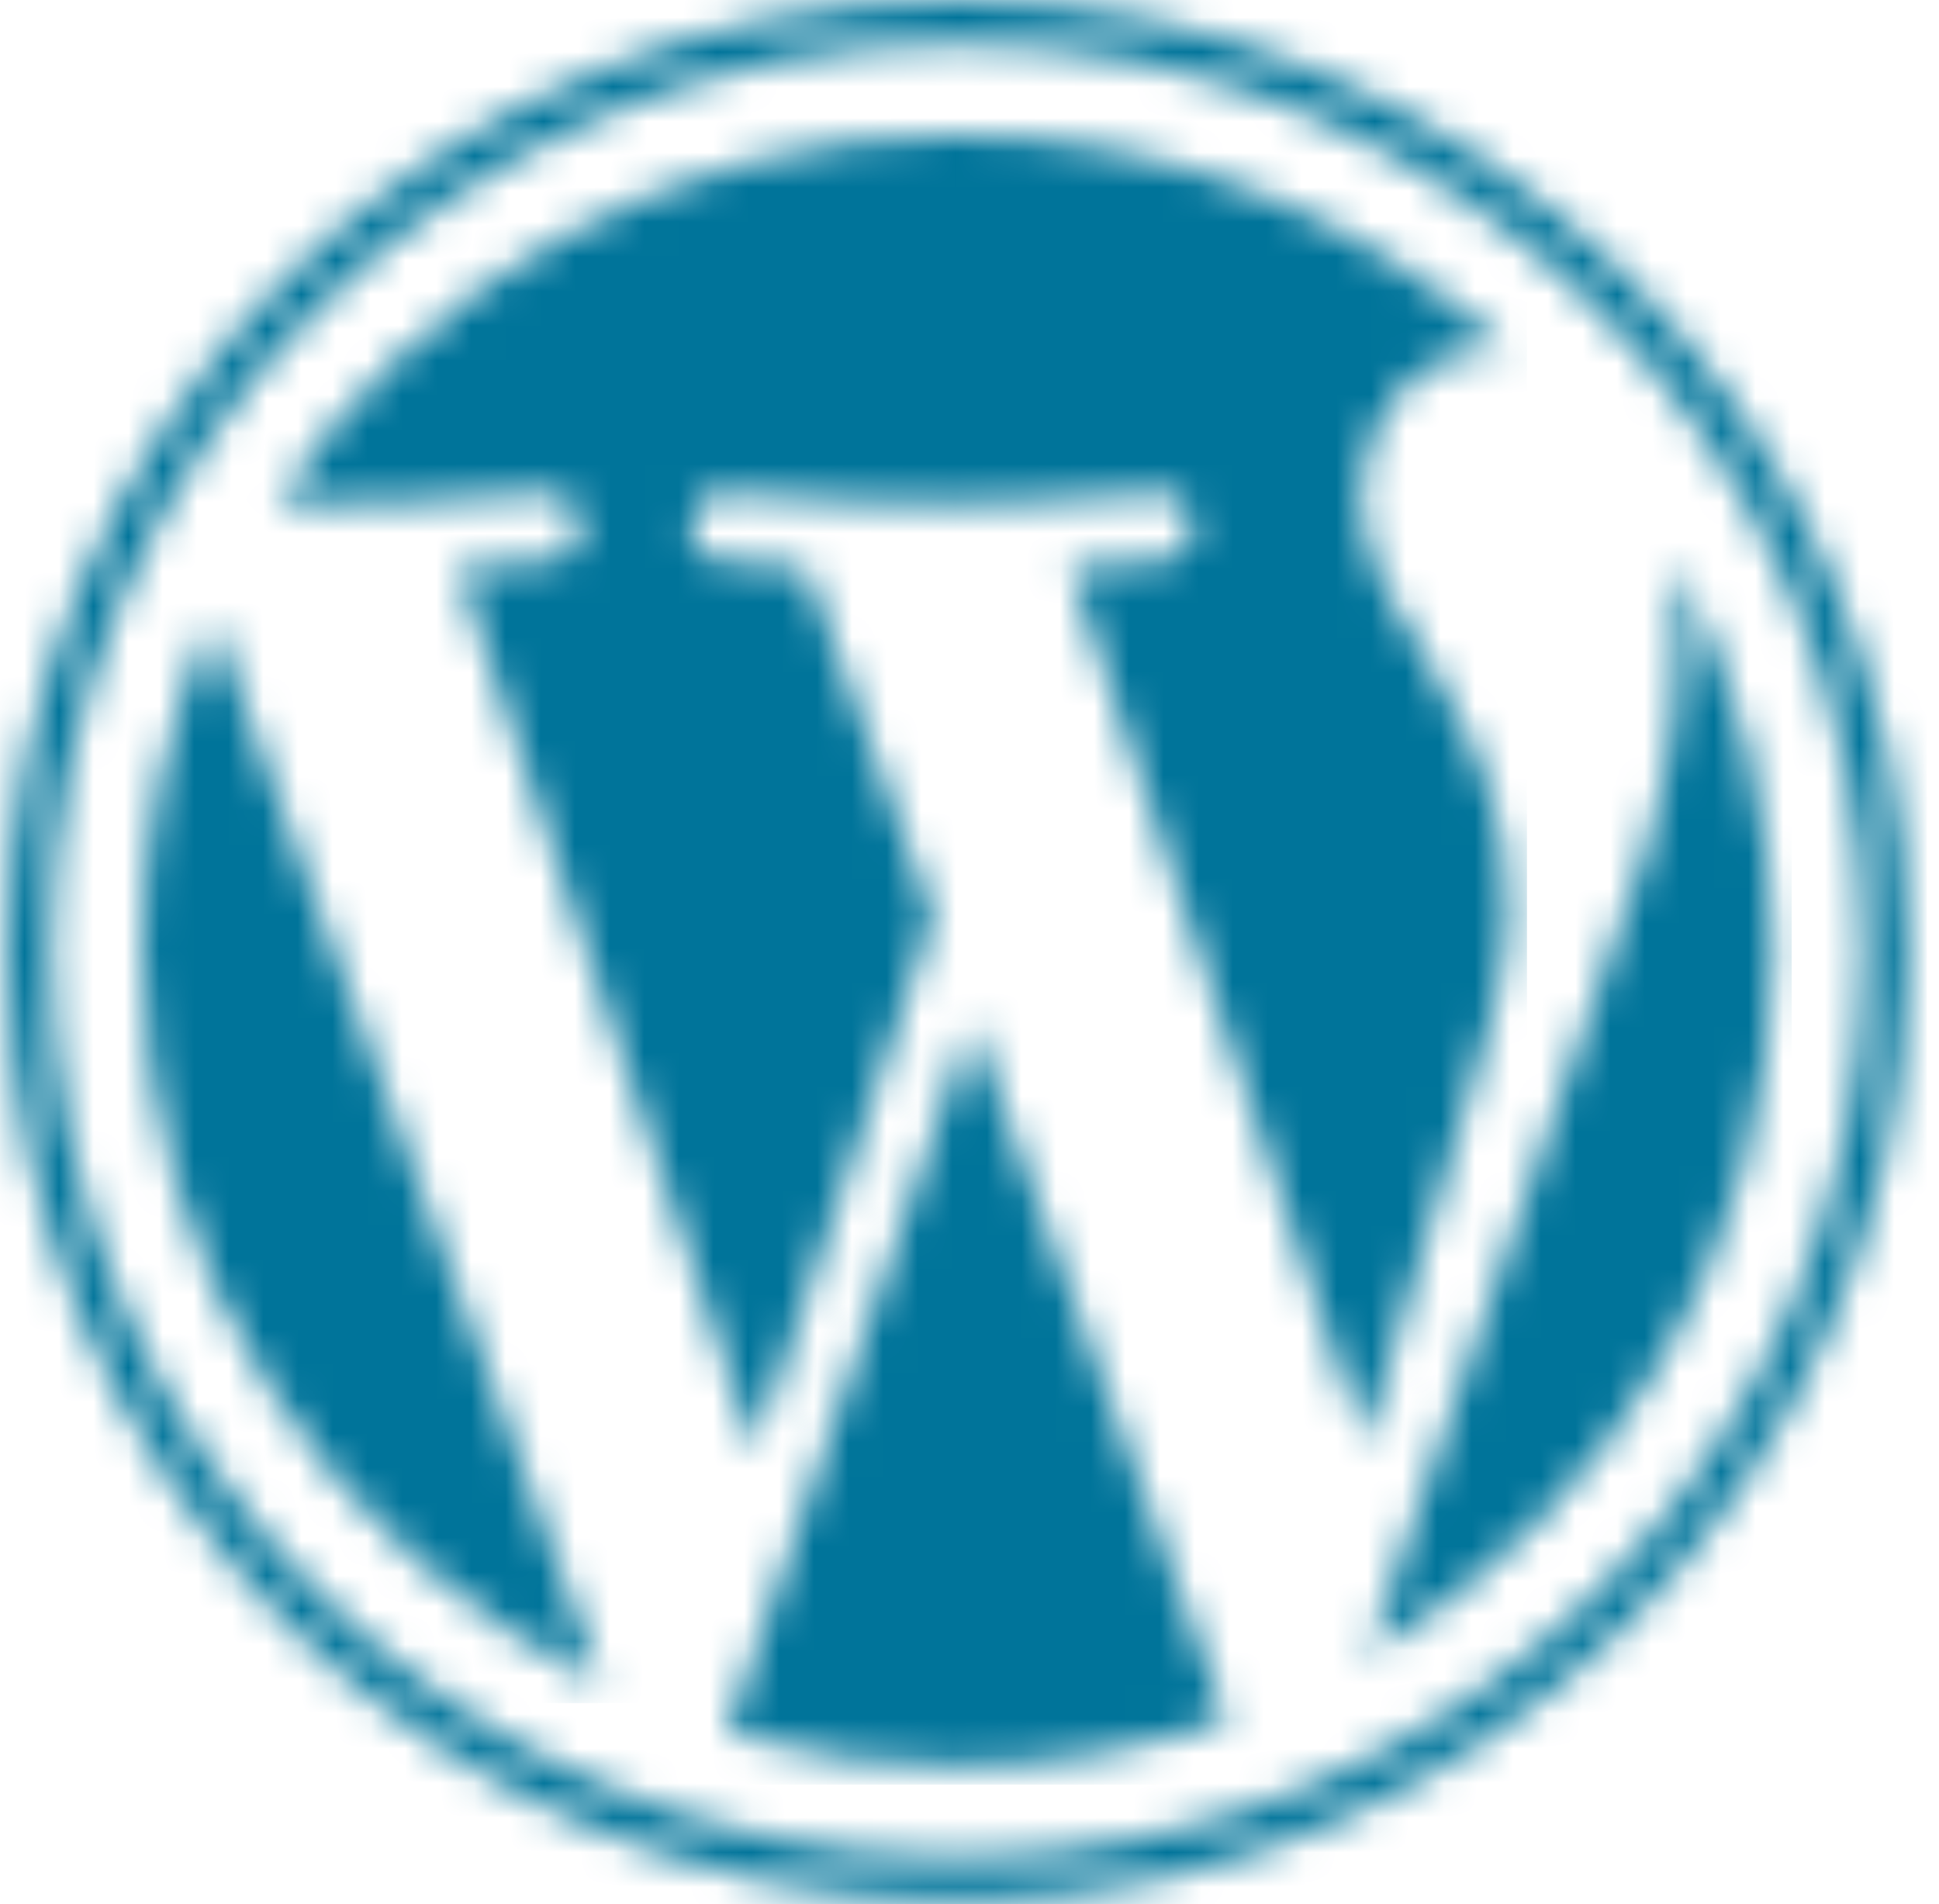 <?xml version="1.0" encoding="UTF-8"?>
<svg width="56px" height="55px" viewBox="0 0 56 55" version="1.1" xmlns="http://www.w3.org/2000/svg" xmlns:xlink="http://www.w3.org/1999/xlink">
    <title>wordpress</title>
    <defs>
        <path d="M2.039,13.964 L13.272,44.741 C5.417,40.923 6.90627348e-06,32.869 6.90627348e-06,23.547 C-0.003,20.245 0.692,16.979 2.039,13.964 Z M23.548,0 C29.679,0 35.26,2.343 39.45,6.182 C39.348,6.176 39.249,6.163 39.145,6.163 C36.832,6.163 35.191,8.178 35.191,10.343 C35.191,12.282 36.309,13.925 37.503,15.865 C38.4,17.433 39.445,19.449 39.445,22.359 C39.445,24.294 38.731,26.528 37.773,29.585 L37.652,29.971 L35.303,37.82 L26.794,12.507 C28.21,12.432 29.489,12.282 29.489,12.282 C30.757,12.132 30.608,10.268 29.338,10.343 C29.338,10.343 29.33,10.343 29.314,10.344 L29.243,10.35 C28.826,10.381 27.094,10.509 25.327,10.585 L24.934,10.6 C24.28,10.625 23.635,10.641 23.062,10.641 C22.362,10.641 21.519,10.614 20.683,10.576 L20.297,10.558 C18.508,10.469 16.859,10.343 16.859,10.343 C15.59,10.268 15.442,12.208 16.711,12.282 C16.711,12.282 17.814,12.42 19.022,12.497 L19.18,12.507 L22.849,22.558 L17.695,38.014 L9.12,12.507 C10.54,12.433 11.816,12.283 11.816,12.283 C13.083,12.133 12.934,10.268 11.664,10.343 C11.664,10.343 9.809,10.488 7.85,10.576 L7.457,10.593 C6.737,10.622 6.019,10.642 5.389,10.642 C4.947,10.642 4.426,10.631 3.873,10.614 C8.084,4.221 15.322,0 23.548,0 Z" id="path-1"></path>
        <path d="M7.065,13.358 L14.304,33.188 C14.35,33.301 14.406,33.41 14.472,33.513 C12.024,34.373 9.394,34.847 6.652,34.847 C4.573,34.847 2.505,34.572 0.5,34.029 L0,33.888 L7.065,13.358 Z M27.315,0 C29.213,3.463 30.206,7.349 30.199,11.298 C30.199,19.86 25.626,27.35 18.793,31.473 L18.49,31.653 L25.683,10.856 C27.027,7.497 27.473,4.811 27.473,2.421 C27.473,1.556 27.416,0.75 27.315,0 Z" id="path-3"></path>
        <path d="M27.45,0 C42.494,0 54.754,12.166 54.9,27.177 L54.899,27.766 L54.892,28.166 C54.514,42.823 42.591,54.658 27.903,54.897 L27.563,54.899 L27.337,54.9 C12.404,54.839 0.246,42.794 0.004,27.902 L0,27.449 C0,12.314 12.314,0 27.45,0 Z M27.45,1.259 C13.008,1.259 1.259,13.008 1.259,27.449 C1.259,41.892 13.009,53.642 27.45,53.642 C41.891,53.642 53.64,41.892 53.64,27.449 C53.64,13.008 41.891,1.259 27.45,1.259 Z" id="path-5"></path>
    </defs>
    <g id="Page-1" stroke="none" stroke-width="1" fill="none" fill-rule="evenodd">
        <g id="Artboard" transform="translate(-1096, -504)">
            <g id="wordpress" transform="translate(1096.2, 504)">
                <g id="Group-3" transform="translate(3.902, 3.902)">
                    <mask id="mask-2" fill="white">
                        <use xlink:href="#path-1"></use>
                    </mask>
                    <g id="Clip-2"></g>
                    <polygon id="Fill-1" fill="#00749A" mask="url(#mask-2)" points="-0.549 45.29 39.999 45.29 39.999 -0.549 -0.549 -0.549"></polygon>
                </g>
                <g id="Group-6" transform="translate(20.798, 16.151)">
                    <mask id="mask-4" fill="white">
                        <use xlink:href="#path-3"></use>
                    </mask>
                    <g id="Clip-5"></g>
                    <polygon id="Fill-4" fill="#00749A" mask="url(#mask-4)" points="-0.549 35.396 30.748 35.396 30.748 -0.549 -0.549 -0.549"></polygon>
                </g>
                <g id="Group-9">
                    <mask id="mask-6" fill="white">
                        <use xlink:href="#path-5"></use>
                    </mask>
                    <g id="Clip-8"></g>
                    <polygon id="Fill-7" fill="#00749A" mask="url(#mask-6)" points="-0.549 55.449 55.45 55.449 55.45 -0.549 -0.549 -0.549"></polygon>
                </g>
            </g>
        </g>
    </g>
</svg>